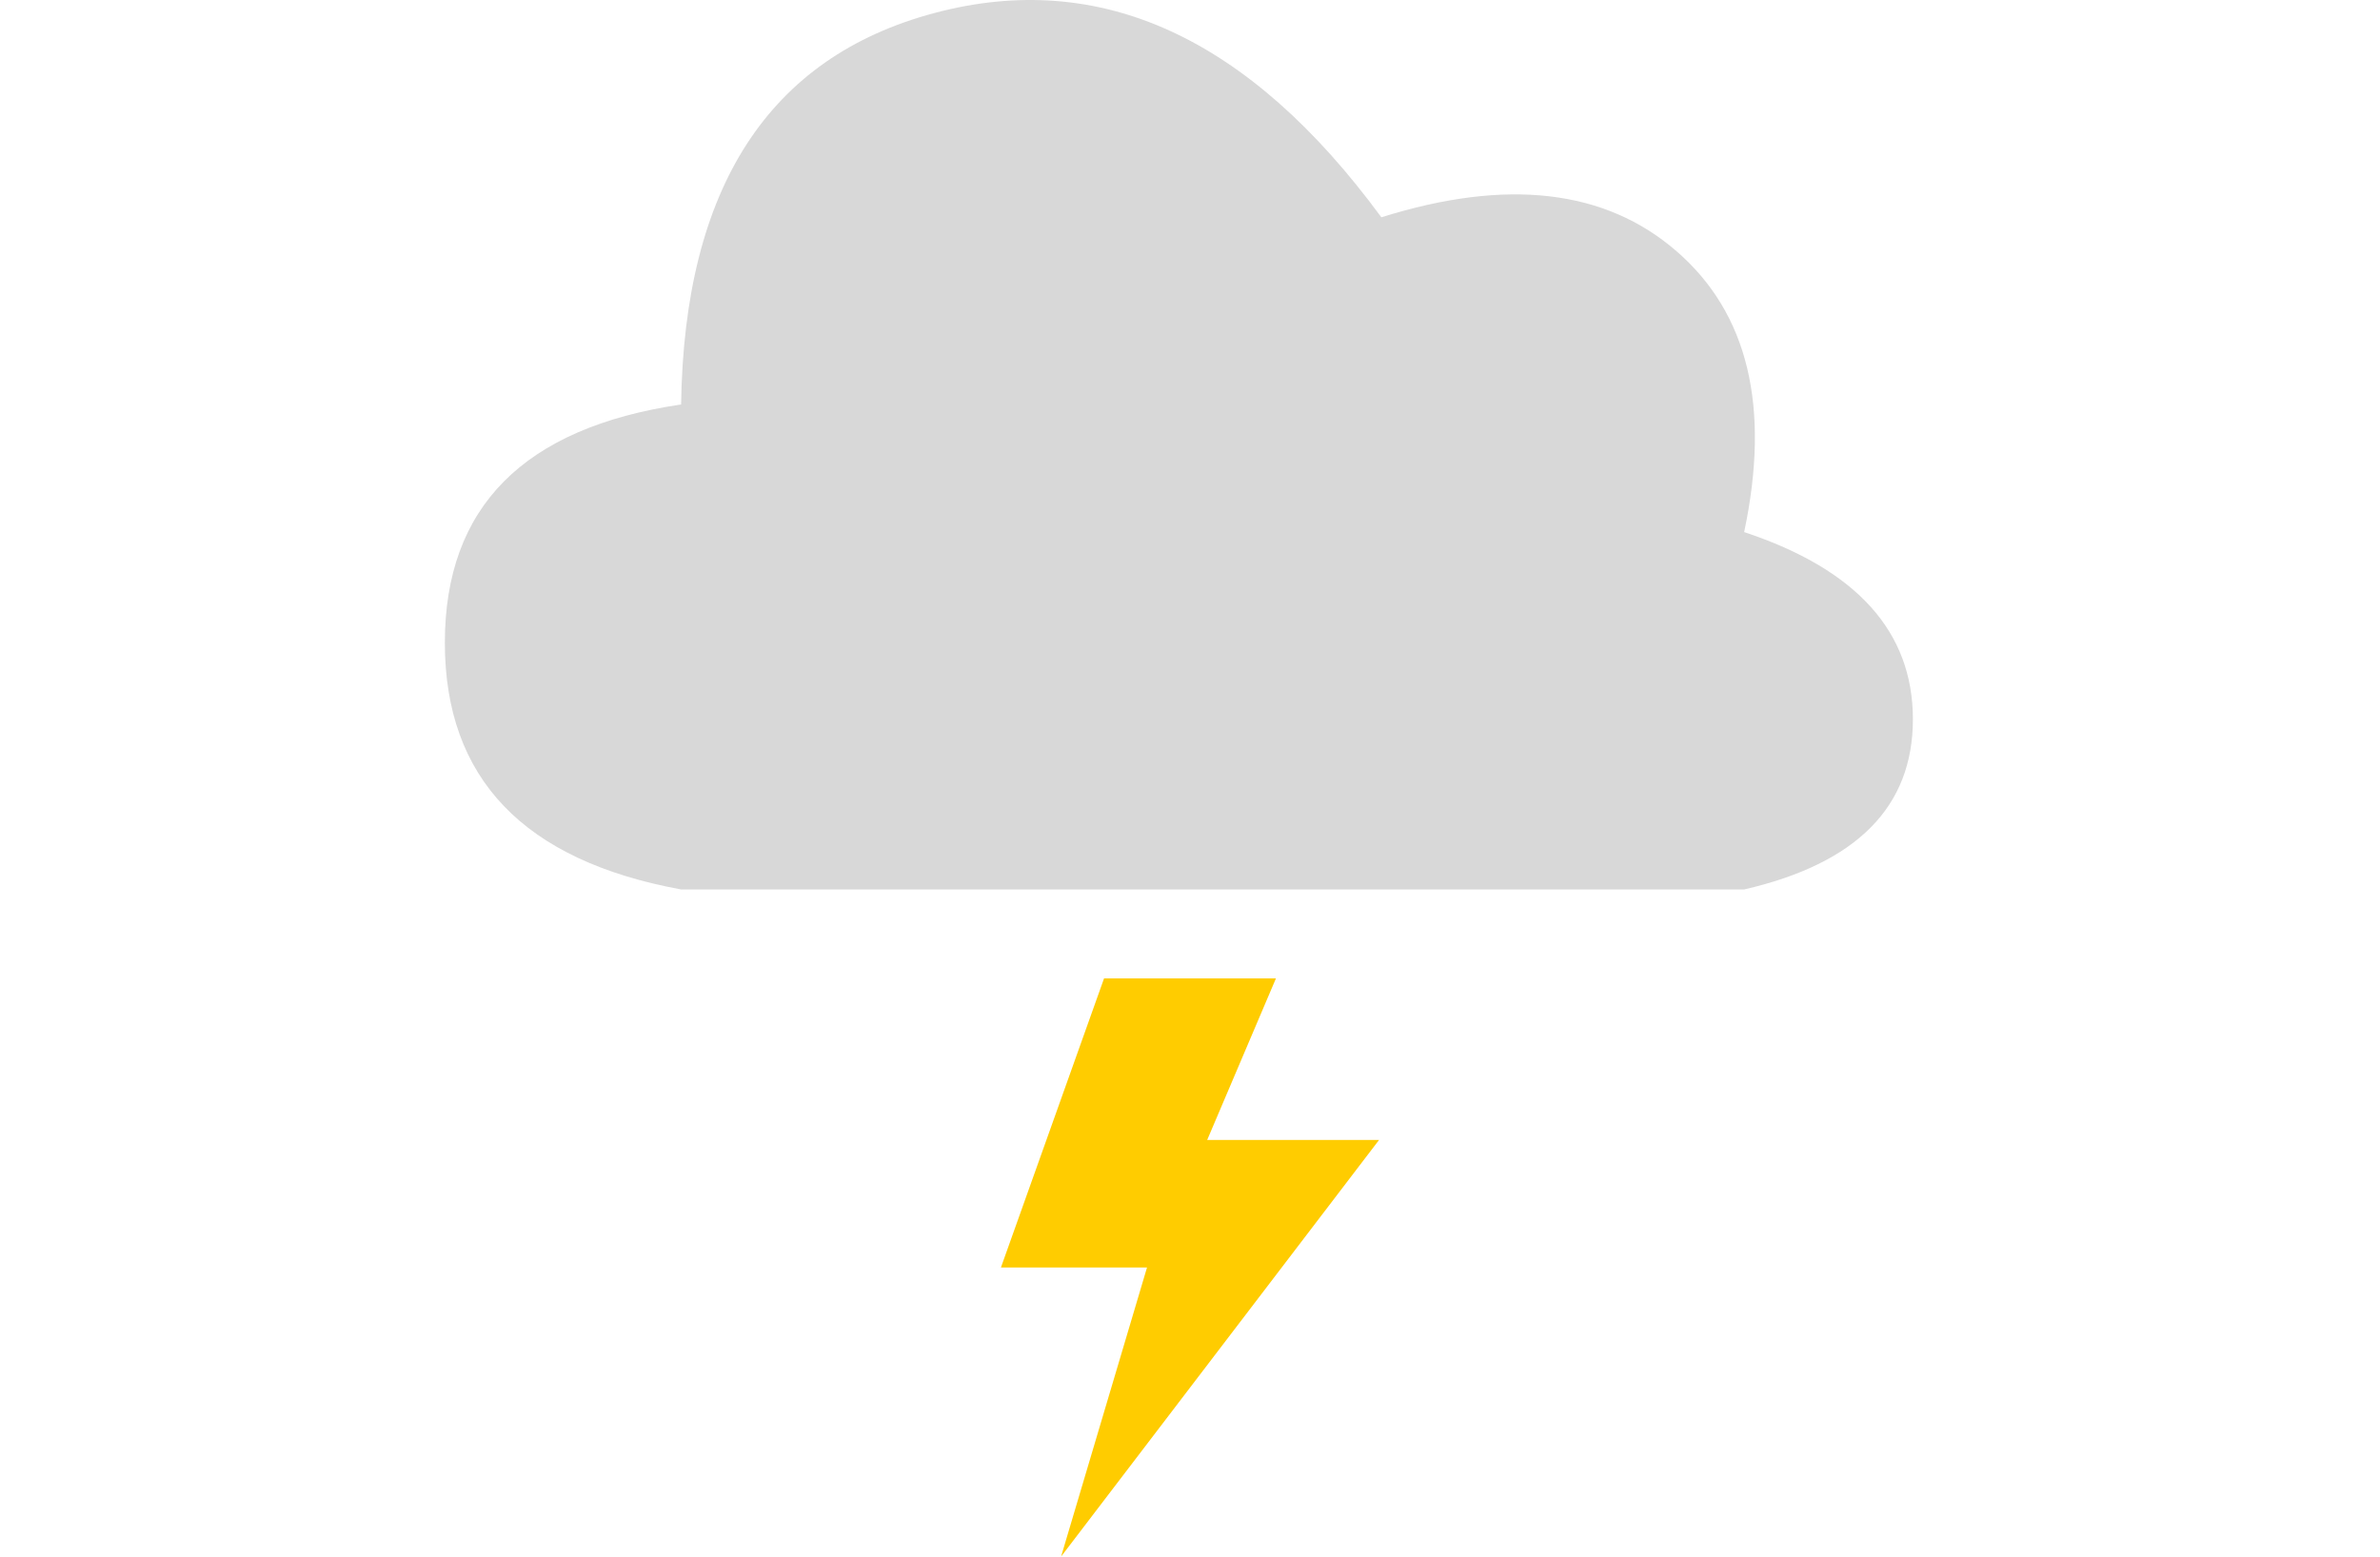 <?xml version="1.0" encoding="UTF-8"?>
<svg width="107px" height="70px" viewBox="0 0 107 70" version="1.1" xmlns="http://www.w3.org/2000/svg" xmlns:xlink="http://www.w3.org/1999/xlink">
    <!-- Generator: Sketch 52.2 (67145) - http://www.bohemiancoding.com/sketch -->
    <title>Gewitter</title>
    <desc>Created with Sketch.</desc>
    <g id="Gewitter" stroke="none" stroke-width="1" fill="none" fill-rule="evenodd">
        <g transform="translate(20, 0)" fill-rule="nonzero">
            <polygon id="Path-2" fill="#FFCC00" points="25 57 29.636 44 37.364 44 34.273 51.265 42 51.265 27.705 70 31.568 57"></polygon>
            <path d="M0,28.904 C2.87483957e-14,22.806 3.54,19.235 10.621,18.19 C10.762,8.446 14.555,2.579 22,0.588 C29.445,-1.402 36.146,1.659 42.103,9.772 C47.741,8.003 52.166,8.513 55.379,11.302 C58.592,14.091 59.604,18.3 58.414,23.929 C63.471,25.604 66,28.41 66,32.347 C66,36.284 63.471,38.835 58.414,40 L10.621,40 C3.54,38.7 -2.80578351e-14,35.001 0,28.904 Z" id="Wolke" fill="#D8D8D8"></path>
        </g>
    </g>
</svg>